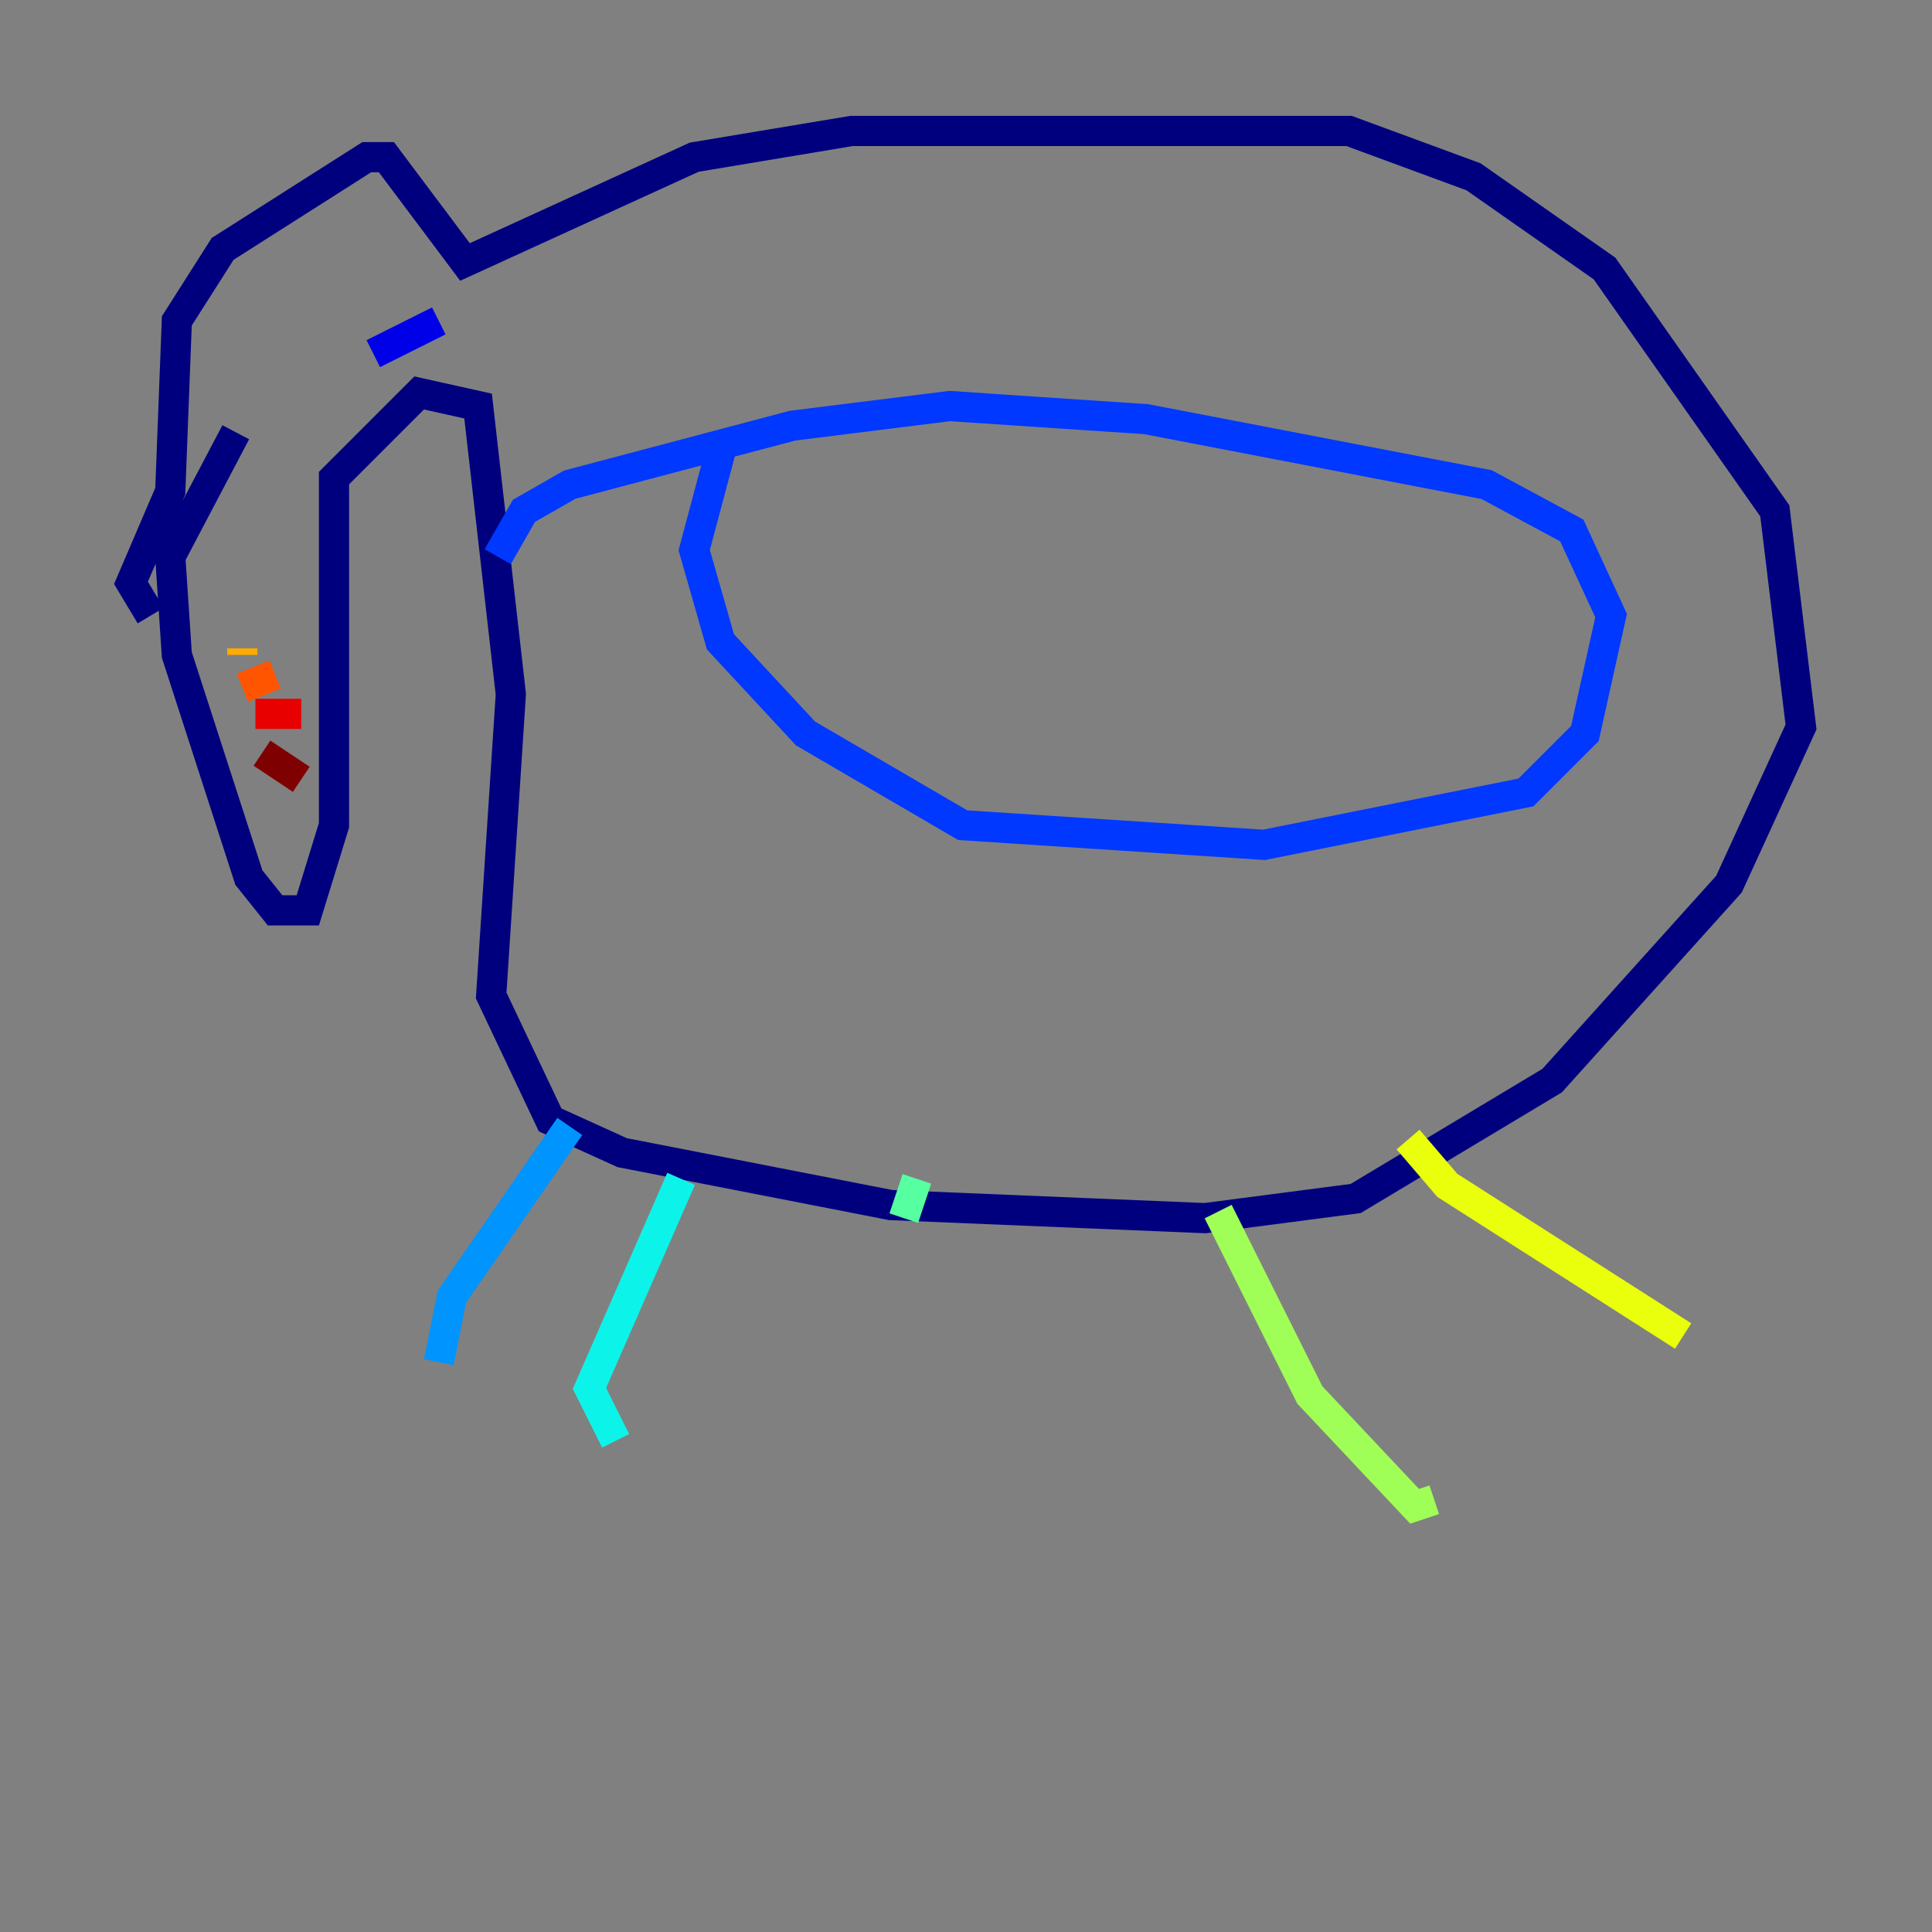 <?xml version="1.0" encoding="utf-8" ?>
<svg baseProfile="tiny" height="128" version="1.2" viewBox="0,0,128,128" width="128" xmlns="http://www.w3.org/2000/svg" xmlns:ev="http://www.w3.org/2001/xml-events" xmlns:xlink="http://www.w3.org/1999/xlink"><rect x="0" y="0" width="128" height="128" fill="#808080" stroke="none"/><defs /><polyline fill="none" points="15.62,28.637 11.281,36.881 11.715,43.39 16.488,58.142 18.224,60.312 20.393,60.312 22.129,54.671 22.129,31.675 27.77,26.034 31.675,26.902 33.844,45.993 32.542,65.953 36.447,74.197 41.22,76.366 59.01,79.837 79.837,80.705 89.817,79.403 102.834,71.593 114.549,58.576 119.322,48.163 117.586,33.844 106.305,17.79 97.627,11.715 89.383,8.678 56.407,8.678 45.993,10.414 30.807,17.356 25.6,10.414 24.298,10.414 14.752,16.488 11.715,21.261 11.281,32.542 8.678,38.617 9.98,40.786" stroke="#00007f" stroke-width="2" /><polyline fill="none" points="24.732,23.43 29.071,21.261" stroke="#0000e8" stroke-width="2" /><polyline fill="none" points="47.729,29.939 45.993,36.447 47.729,42.522 53.37,48.597 63.783,54.671 83.742,55.973 101.098,52.502 105.003,48.597 106.739,40.786 104.136,35.146 98.495,32.108 75.932,27.77 62.915,26.902 52.502,28.203 37.749,32.108 34.712,33.844 32.976,36.881" stroke="#0038ff" stroke-width="2" /><polyline fill="none" points="37.749,74.63 29.939,85.912 29.071,90.251" stroke="#0094ff" stroke-width="2" /><polyline fill="none" points="45.125,78.102 39.051,91.986 40.786,95.458" stroke="#0cf4ea" stroke-width="2" /><polyline fill="none" points="60.746,78.102 59.878,80.705" stroke="#56ffa0" stroke-width="2" /><polyline fill="none" points="80.705,80.271 86.78,92.42 93.722,99.797 95.024,99.363" stroke="#a0ff56" stroke-width="2" /><polyline fill="none" points="93.288,75.498 95.891,78.536 111.512,88.515" stroke="#eaff0c" stroke-width="2" /><polyline fill="none" points="16.054,43.39 16.054,42.956" stroke="#ffaa00" stroke-width="2" /><polyline fill="none" points="16.054,45.559 18.224,44.691" stroke="#ff5500" stroke-width="2" /><polyline fill="none" points="16.922,47.295 19.959,47.295" stroke="#e80000" stroke-width="2" /><polyline fill="none" points="17.356,49.898 19.959,51.634" stroke="#7f0000" stroke-width="2" /></svg>